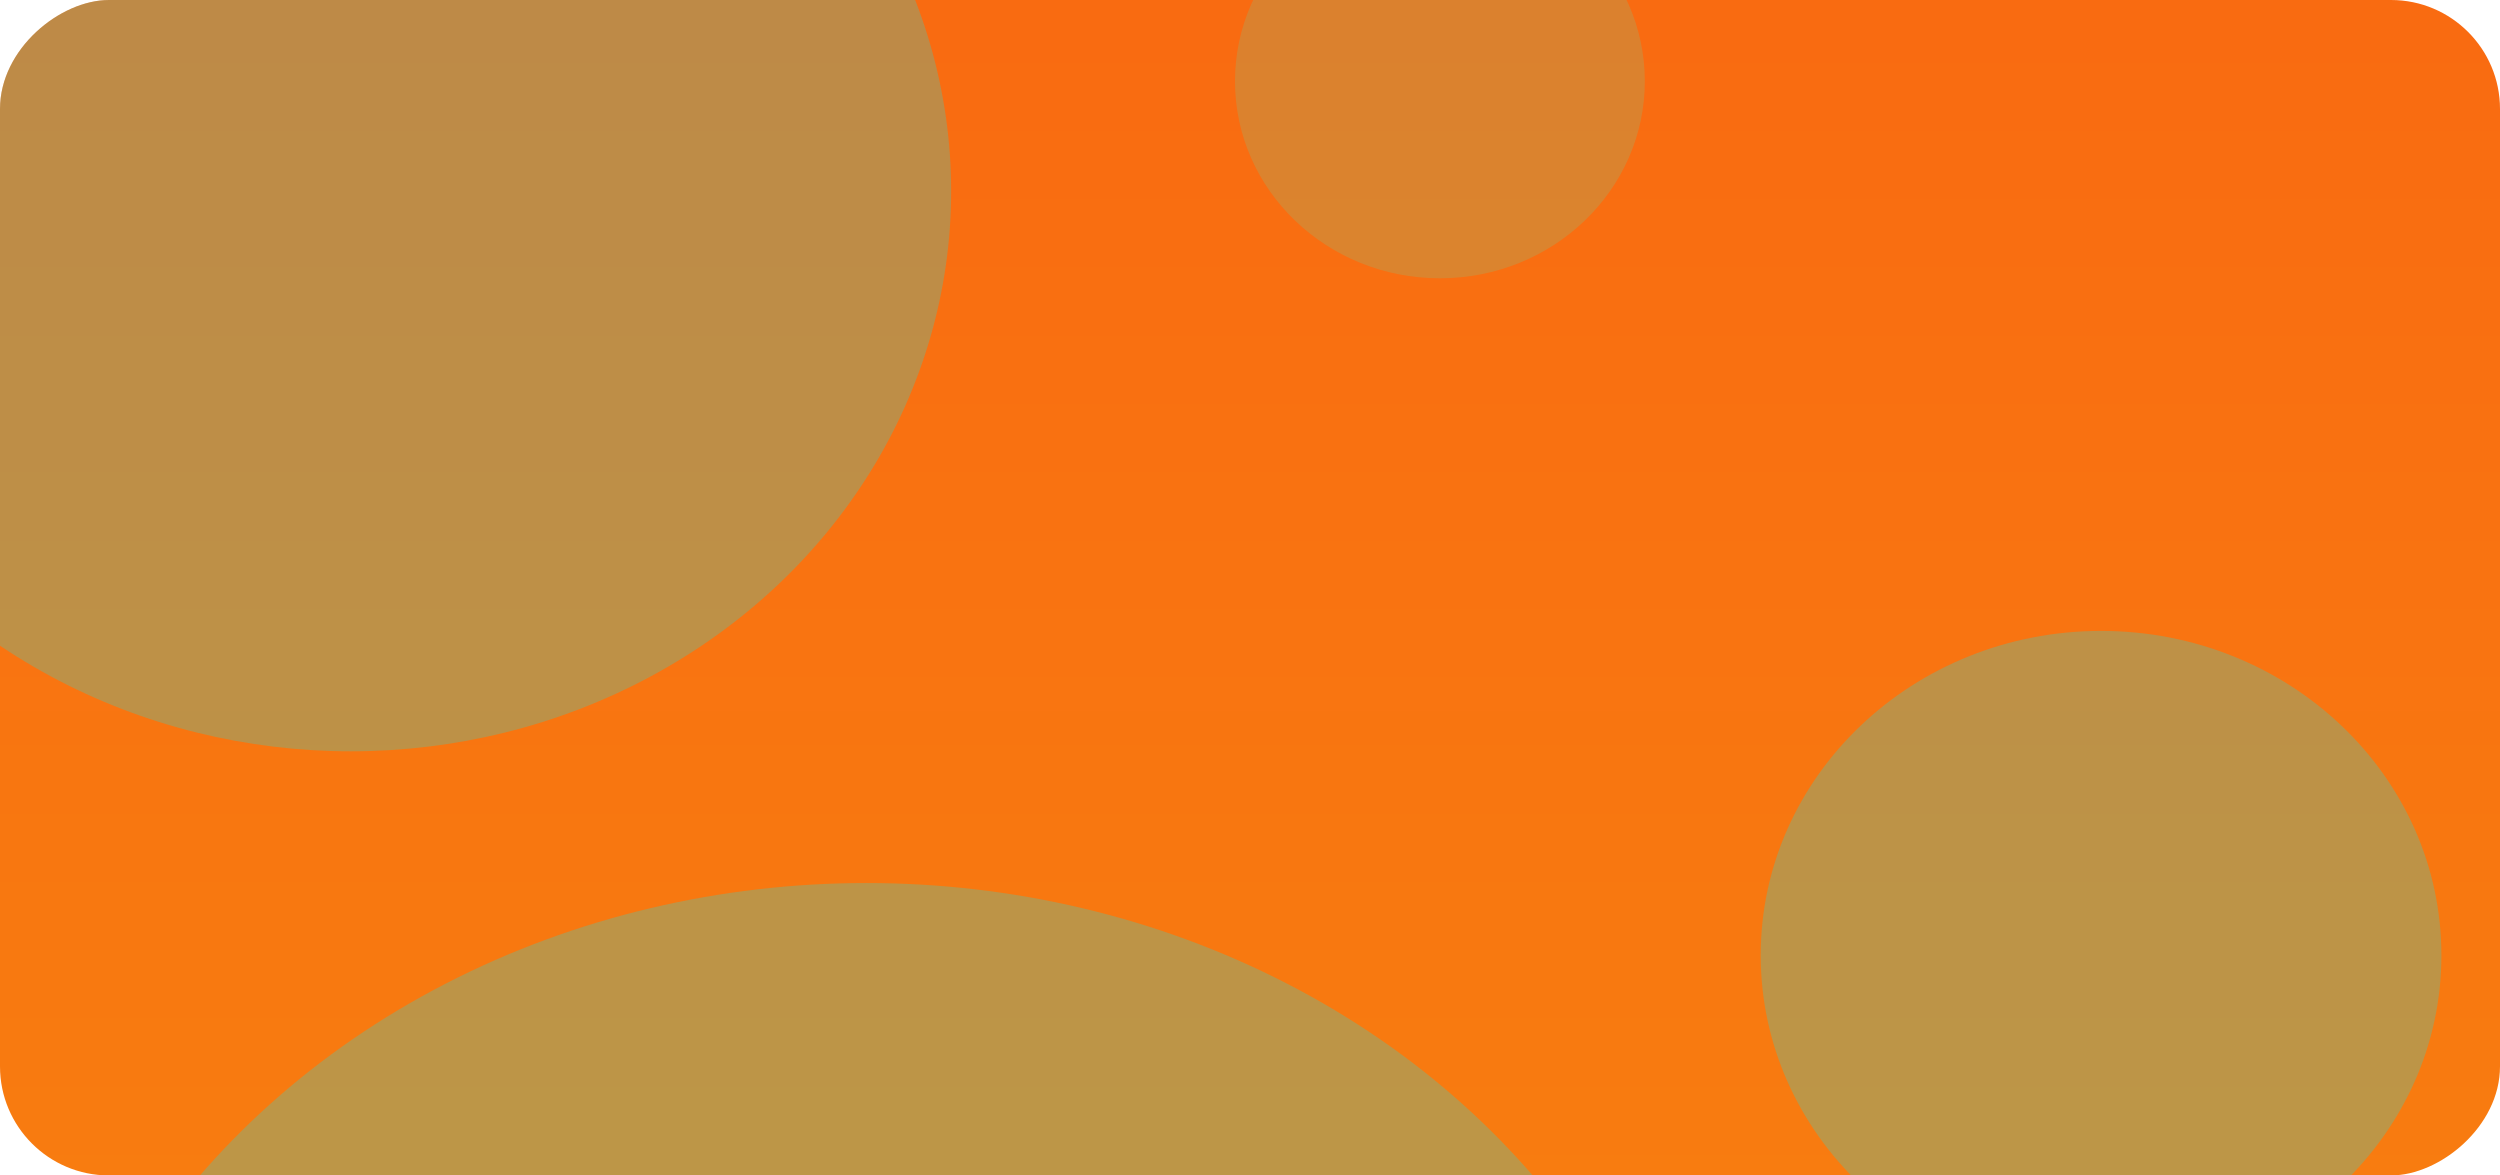 <svg xmlns="http://www.w3.org/2000/svg" xmlns:xlink="http://www.w3.org/1999/xlink" width="344" height="161.739" viewBox="0 0 344 161.739">
  <defs>
    <clipPath id="clip-path">
      <rect id="Rectángulo_85" data-name="Rectángulo 85" width="161.739" height="344" rx="15" transform="translate(13.417)" fill="#fff"/>
    </clipPath>
    <linearGradient id="linear-gradient" x1="0.5" y1="1" x2="0.5" gradientUnits="objectBoundingBox">
      <stop offset="0" stop-color="#f7a20f"/>
      <stop offset="1" stop-color="#f96611"/>
    </linearGradient>
  </defs>
  <g id="Grupo_3" data-name="Grupo 3" transform="translate(344 -13.417) rotate(90)" clip-path="url(#clip-path)">
    <g id="Grupo_5" data-name="Grupo 5" transform="translate(-37.386 378.333) rotate(-90)">
      <rect id="Rectángulo_84" data-name="Rectángulo 84" width="402.907" height="560.107" transform="translate(2.816 8.531)" fill="url(#linear-gradient)"/>
      <ellipse id="Elipse_16" data-name="Elipse 16" cx="115.82" cy="103.43" rx="115.82" ry="103.43" transform="translate(37.721 172.308)" fill="#1fe1da" opacity="0.27" style="mix-blend-mode: color-dodge;isolation: isolate"/>
      <ellipse id="Elipse_17" data-name="Elipse 17" cx="82.605" cy="77.092" rx="82.605" ry="77.092" transform="translate(0)" fill="#1fe1da" opacity="0.27" style="mix-blend-mode: color-dodge;isolation: isolate"/>
      <ellipse id="Elipse_18" data-name="Elipse 18" cx="46.832" cy="44.634" rx="46.832" ry="44.634" transform="translate(276.607 137.617)" fill="#1fe1da" opacity="0.27" style="mix-blend-mode: color-dodge;isolation: isolate"/>
      <ellipse id="Elipse_19" data-name="Elipse 19" cx="28.194" cy="27.109" rx="28.194" ry="27.109" transform="translate(204.27 34.874)" fill="#35ffd7" opacity="0.15" style="mix-blend-mode: color-dodge;isolation: isolate"/>
    </g>
  </g>
</svg>

